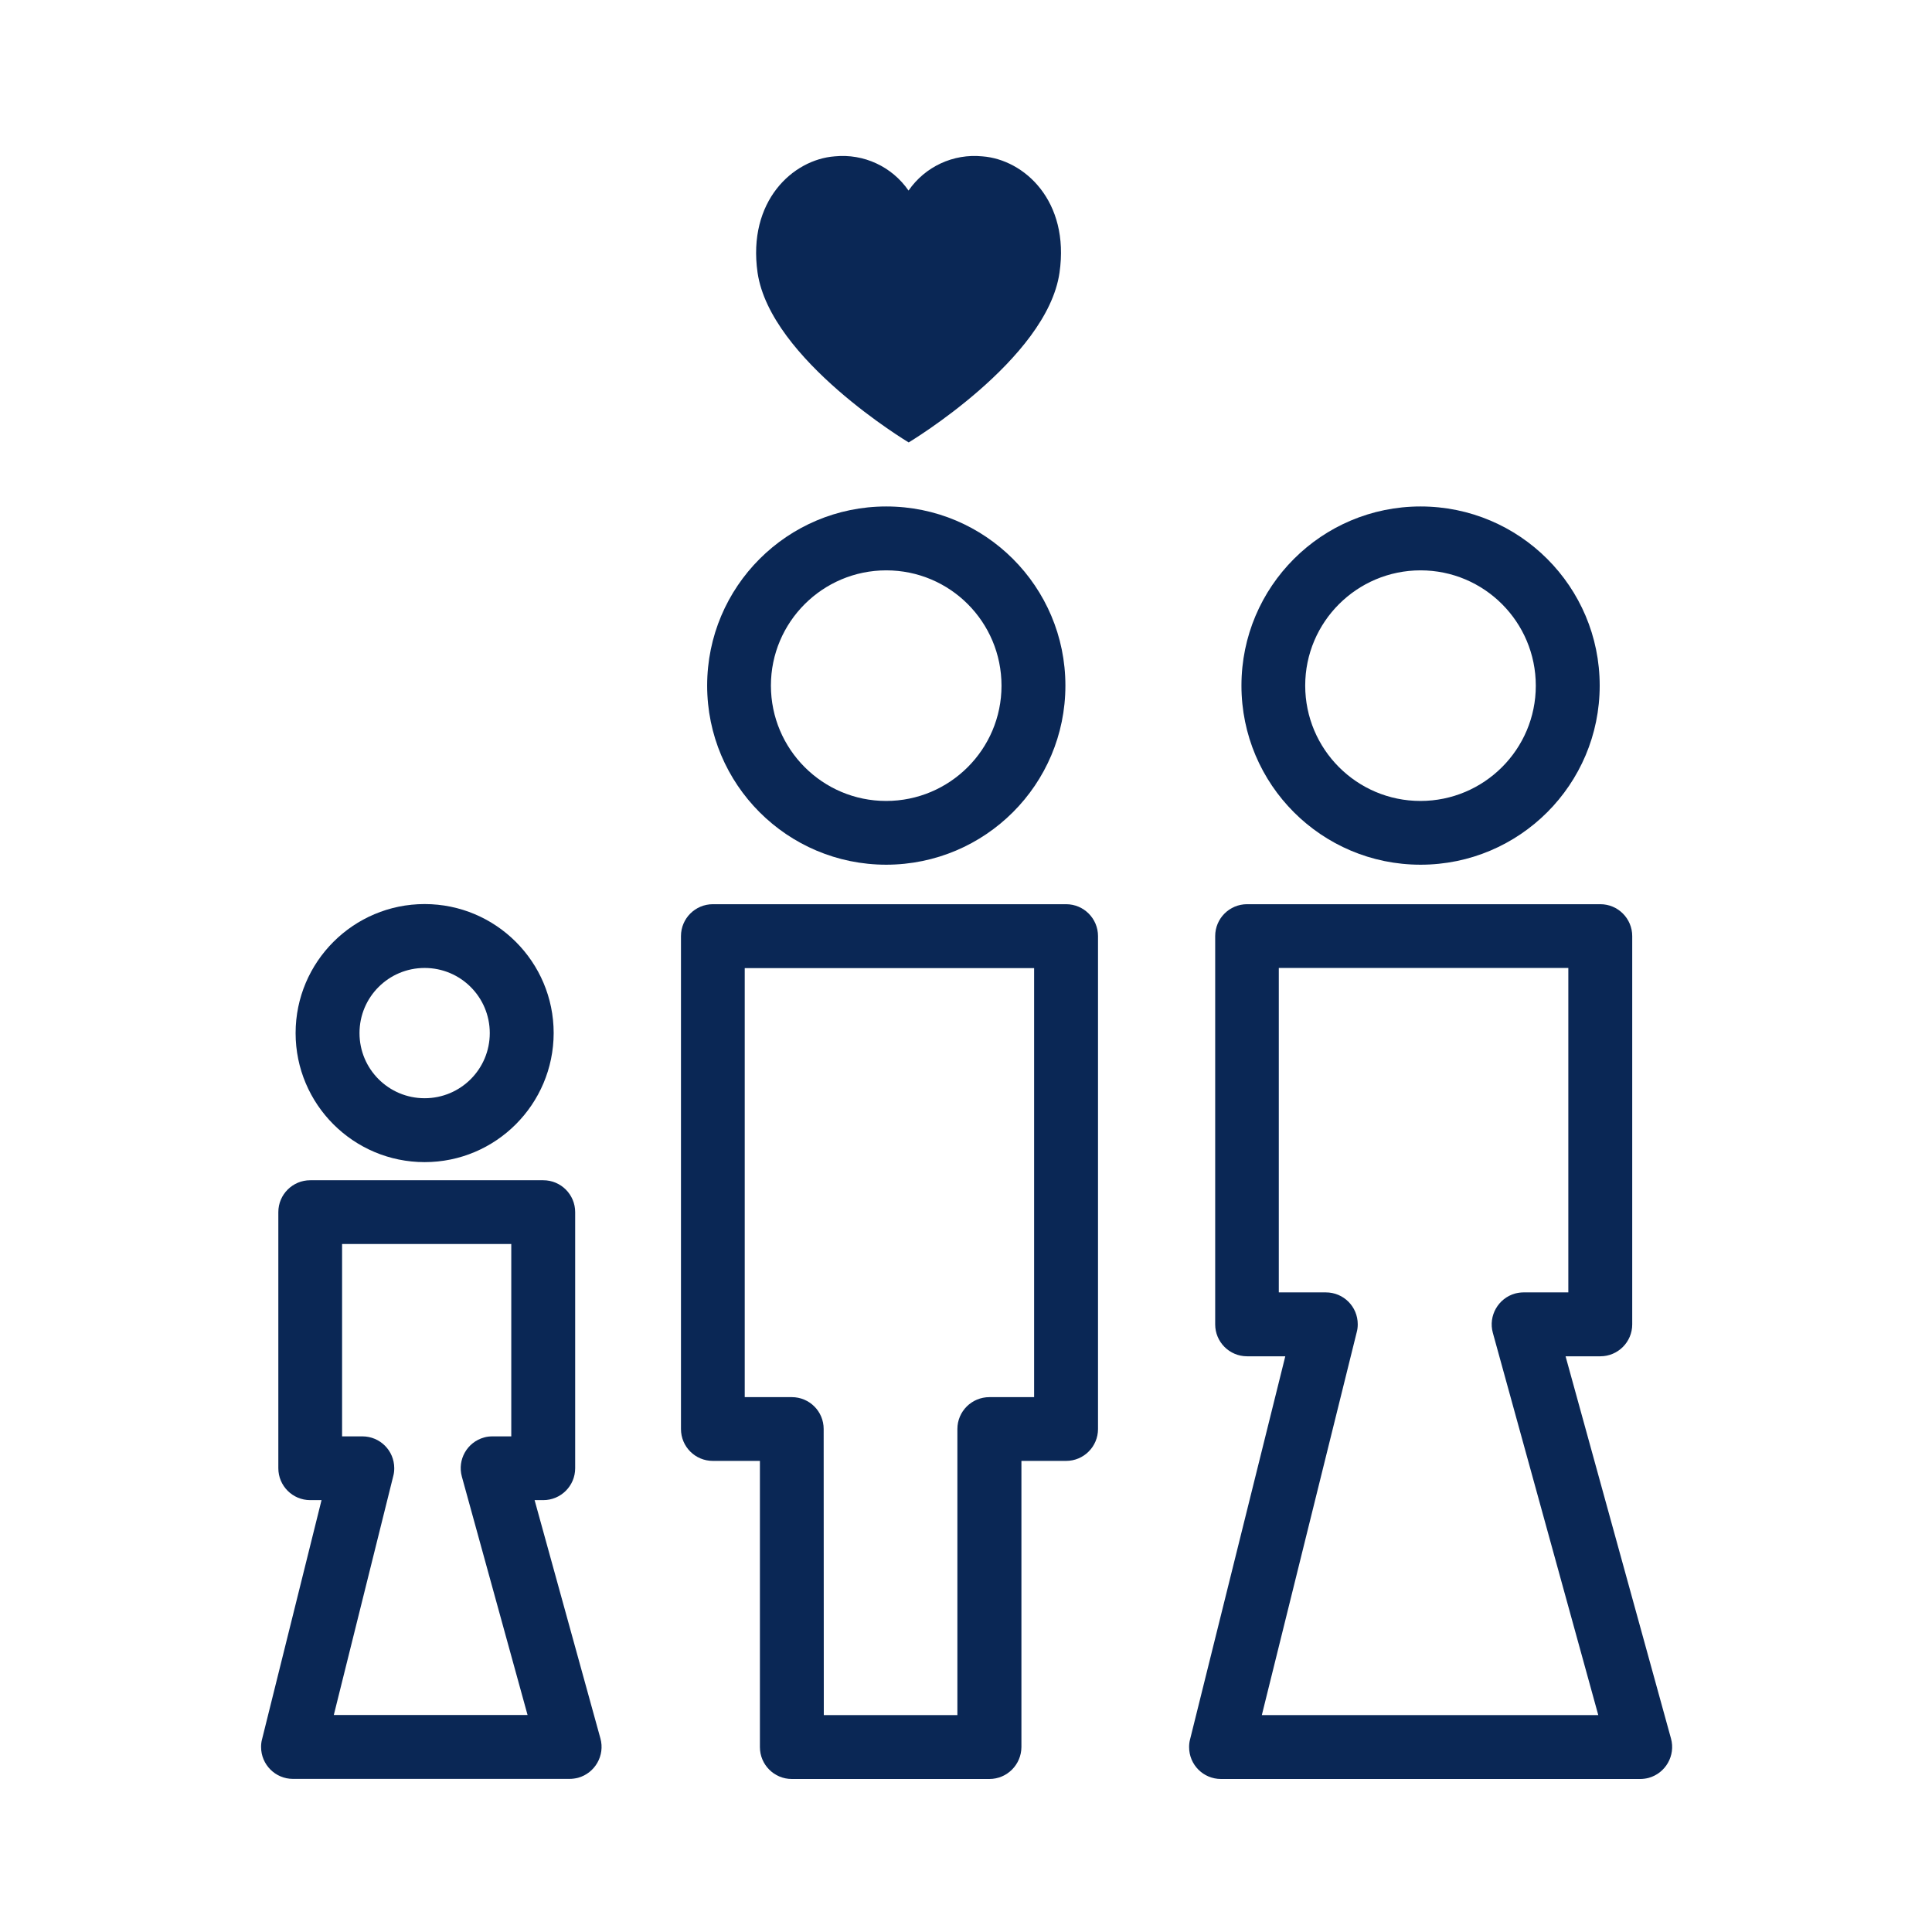 <?xml version="1.0" encoding="utf-8"?>
<!-- Generator: Adobe Illustrator 26.3.1, SVG Export Plug-In . SVG Version: 6.00 Build 0)  -->
<svg version="1.1" id="Capa_1" xmlns="http://www.w3.org/2000/svg" xmlns:xlink="http://www.w3.org/1999/xlink" x="0px" y="0px"
	 viewBox="0 0 140 140" style="enable-background:new 0 0 140 140;" xml:space="preserve">
<style type="text/css">
	.st0{fill:#0A2755;}
	.st1{fill:none;}
</style>
<g id="Grupo_1972" transform="translate(1264.998 2581.032)">
	<g id="Grupo_1971" transform="translate(18.921 11.278)">
		<g id="Grupo_1958" transform="translate(32.324 25.39)">
			<g id="Grupo_1957">
				<path id="Trazado_917" class="st0" d="M-1252.02-2555.04c-7.17,0-12.98-5.81-12.98-12.98c0-7.17,5.81-12.98,12.98-12.98
					c7.17,0,12.98,5.81,12.98,12.98C-1239.04-2560.85-1244.85-2555.05-1252.02-2555.04z M-1252.02-2576.37
					c-4.61,0-8.36,3.74-8.36,8.35c0,4.61,3.74,8.36,8.35,8.36c4.61,0,8.36-3.74,8.36-8.35c0,0,0,0,0,0
					C-1243.67-2572.63-1247.4-2576.37-1252.02-2576.37z"/>
			</g>
		</g>
		<g id="Grupo_1960" transform="translate(30.417 54.202)">
			<g id="Grupo_1959">
				<path id="Trazado_918" class="st0" d="M-1242.64-2517.6h-14.32c-1.28,0-2.31-1.04-2.31-2.31l0,0v-20.74h-3.41
					c-1.28,0-2.31-1.03-2.31-2.31c0,0,0,0,0,0v-35.72c0-1.28,1.04-2.31,2.31-2.31h25.6c1.28,0,2.31,1.04,2.31,2.31v35.72
					c0,1.28-1.04,2.31-2.31,2.31c0,0,0,0,0,0h-3.24v20.74C-1240.33-2518.64-1241.36-2517.6-1242.64-2517.6
					C-1242.64-2517.6-1242.64-2517.6-1242.64-2517.6z M-1254.64-2522.23h9.68v-20.73c0-1.28,1.04-2.31,2.32-2.31c0,0,0,0,0,0h3.24
					v-31.09h-20.97v31.09h3.41c1.28,0,2.31,1.03,2.31,2.31c0,0,0,0,0,0L-1254.64-2522.23z"/>
			</g>
		</g>
		<g id="Grupo_1962" transform="translate(71.041 25.39)">
			<g id="Grupo_1961">
				<path id="Trazado_919" class="st0" d="M-1252.02-2555.04c-7.17,0-12.98-5.81-12.98-12.98c0-7.17,5.81-12.98,12.98-12.98
					c7.17,0,12.98,5.81,12.98,12.98C-1239.04-2560.85-1244.85-2555.04-1252.02-2555.04z M-1252.02-2576.37
					c-4.61,0-8.36,3.74-8.36,8.35c0,4.61,3.74,8.36,8.35,8.36c4.61,0,8.36-3.74,8.36-8.35c0,0,0,0,0,0
					C-1243.67-2572.63-1247.41-2576.37-1252.02-2576.37z"/>
			</g>
		</g>
		<g id="Grupo_1964" transform="translate(67.248 54.202)">
			<g id="Grupo_1963">
				<path id="Trazado_920" class="st0" d="M-1232.31-2517.6h-30.38c-1.28,0-2.31-1.03-2.31-2.31c0-0.19,0.02-0.38,0.07-0.56
					l6.9-27.76h-2.77c-1.28,0-2.31-1.04-2.31-2.31v-28.14c0-1.28,1.04-2.31,2.31-2.31h25.6c1.28,0,2.31,1.04,2.31,2.31l0,0v28.14
					c0,1.28-1.04,2.31-2.31,2.31l0,0h-2.52l7.64,27.7c0.34,1.23-0.39,2.51-1.62,2.85C-1231.89-2517.63-1232.1-2517.6-1232.31-2517.6
					L-1232.31-2517.6z M-1259.73-2522.23h24.38l-7.64-27.7c-0.34-1.23,0.39-2.51,1.62-2.85c0.2-0.05,0.4-0.08,0.61-0.08h3.24v-23.51
					h-20.98v23.51h3.41c1.28,0,2.31,1.03,2.31,2.31c0,0.19-0.02,0.38-0.07,0.56L-1259.73-2522.23z"/>
			</g>
		</g>
		<g id="Grupo_1966" transform="translate(2.502 54.202)">
			<g id="Grupo_1965">
				<path id="Trazado_921" class="st0" d="M-1255.65-2562.3c-5.16,0-9.35-4.19-9.35-9.35c0-5.16,4.19-9.35,9.35-9.35
					c5.16,0,9.35,4.19,9.35,9.35C-1246.31-2566.49-1250.49-2562.3-1255.65-2562.3z M-1255.65-2576.37c-2.61,0-4.72,2.11-4.72,4.72
					s2.11,4.72,4.72,4.72s4.72-2.11,4.72-4.72l0,0C-1250.93-2574.26-1253.04-2576.37-1255.65-2576.37L-1255.65-2576.37z"/>
			</g>
		</g>
		<g id="Grupo_1968" transform="translate(0 74.205)">
			<g id="Grupo_1967">
				<path id="Trazado_922" class="st0" d="M-1242.65-2537.61h-20.04c-1.28,0-2.31-1.04-2.31-2.31c0-0.19,0.02-0.38,0.07-0.56
					l4.31-17.33h-0.82c-1.28,0-2.31-1.04-2.31-2.31l0,0v-18.56c0-1.28,1.04-2.31,2.31-2.31h16.89c1.28,0,2.31,1.04,2.31,2.31l0,0
					v18.56c0,1.28-1.04,2.31-2.31,2.31c0,0,0,0,0,0h-0.63l4.77,17.27c0.34,1.23-0.39,2.51-1.62,2.85
					C-1242.23-2537.64-1242.44-2537.61-1242.65-2537.61L-1242.65-2537.61z M-1259.73-2542.24h14.04l-4.76-17.27
					c-0.34-1.23,0.38-2.5,1.61-2.84c0.2-0.06,0.41-0.08,0.62-0.08h1.35v-13.94h-12.26v13.94h1.47c1.28,0,2.31,1.03,2.31,2.31
					c0,0.19-0.02,0.38-0.07,0.56L-1259.73-2542.24z"/>
			</g>
		</g>
		<g id="Grupo_1970" transform="translate(35.887)">
			<g id="Grupo_1969">
				<path id="Trazado_923" class="st0" d="M-1253.96-2560.25c0,0,10.02-6,10.93-12.3c0.75-5.18-2.54-8.2-5.59-8.43
					c-2.1-0.21-4.15,0.74-5.35,2.48c-1.2-1.74-3.25-2.69-5.35-2.48c-3.04,0.23-6.33,3.25-5.59,8.43
					C-1263.98-2566.25-1253.96-2560.25-1253.96-2560.25z"/>
			</g>
		</g>
	</g>
	<rect id="Rectángulo_384" x="-1265" y="-2581.03" class="st1" width="140" height="140"/>
</g>
</svg>
